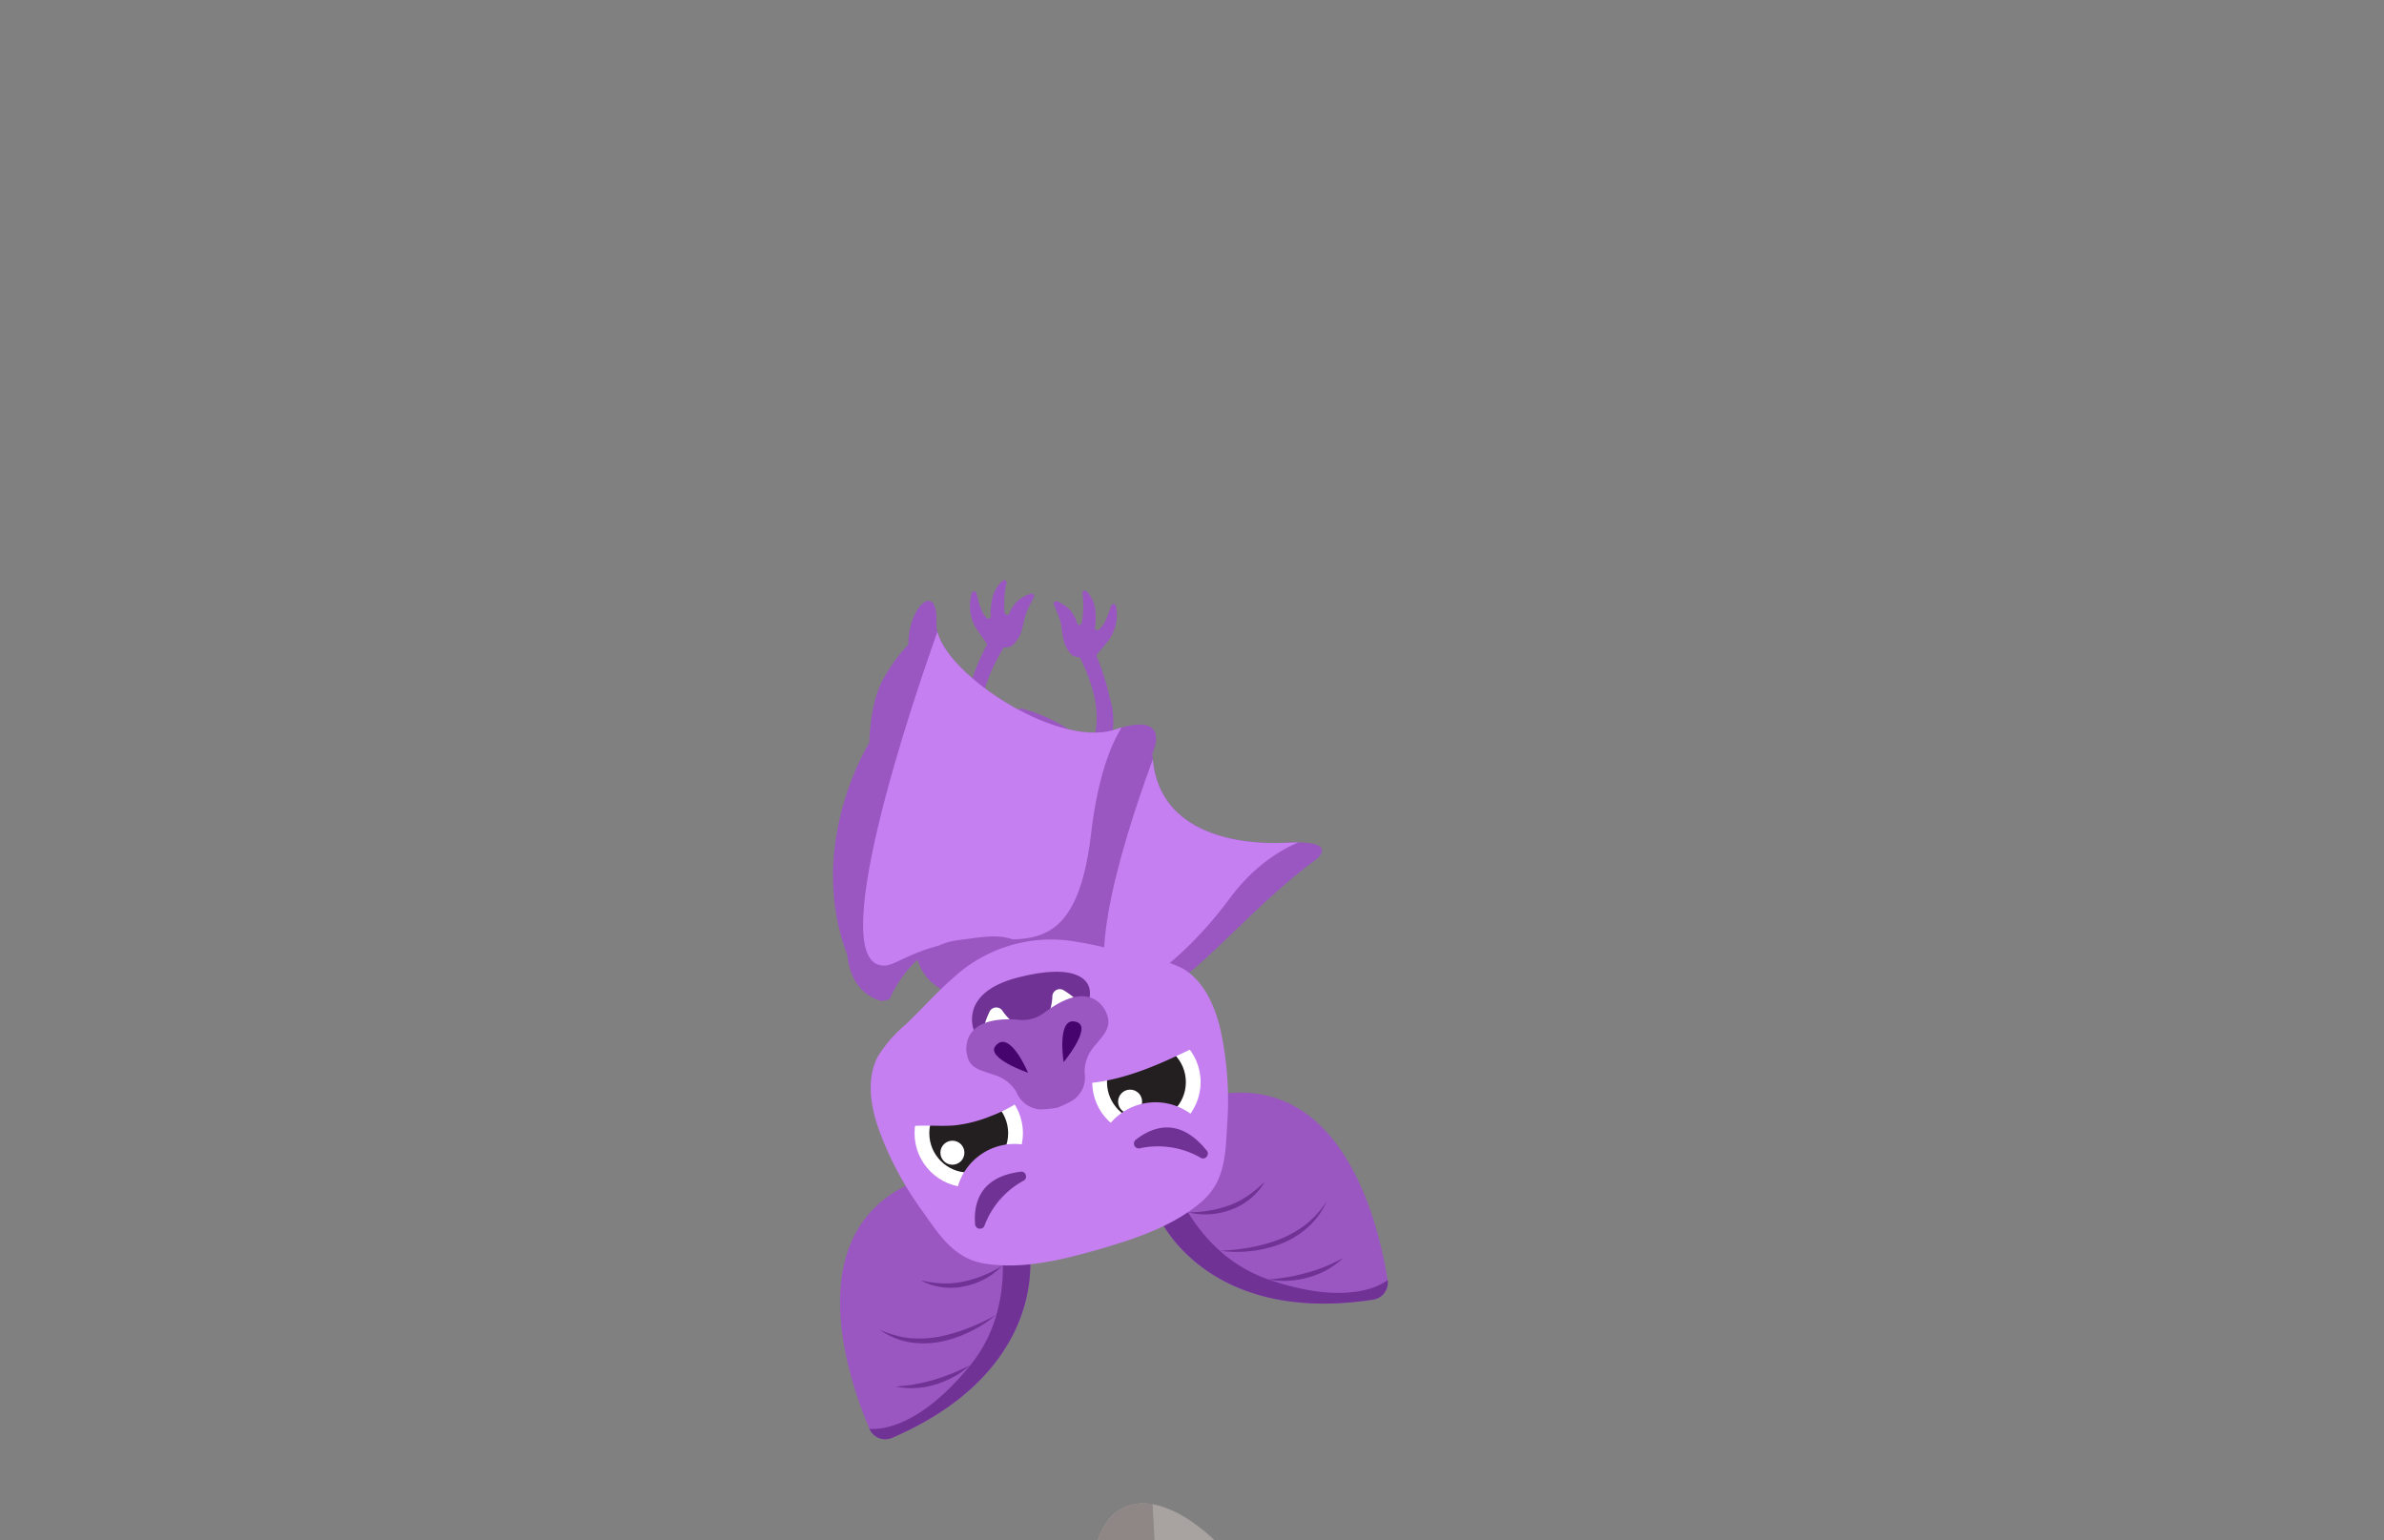 <svg id="Layer_10" data-name="Layer 10" xmlns="http://www.w3.org/2000/svg" xmlns:xlink="http://www.w3.org/1999/xlink" viewBox="0 0 260 168"><rect x="0" y="0" width="260" height="168" fill="#808080" stroke="none"/><defs><style>.cls-1{fill:#a8a3a0;}.cls-2{fill:#9b9491;}.cls-3{fill:#9a57c2;}.cls-4{fill:#703395;}.cls-5{clip-path:url(#clip-path);}.cls-6{clip-path:url(#clip-path-2);}.cls-7{fill:#8e8785;}.cls-8{clip-path:url(#clip-path-3);}.cls-9{fill:#c57ff0;}.cls-10{clip-path:url(#clip-path-4);}.cls-11{fill:#fff;}.cls-12{fill:#231f20;}.cls-13{fill:#45046e;}</style><clipPath id="clip-path"><ellipse class="cls-1" cx="131.28" cy="182.29" rx="9.39" ry="19.88" transform="translate(-67.08 76.85) rotate(-26.25)"/></clipPath><clipPath id="clip-path-2"><path class="cls-2" d="M125.4,158.46l.89,16.79-2,6.54,9.09,9.06,3.18,5.21,8.6,7.45-7.33,8.85s-22.68-29.76-22.55-30.75-1.52-16.18-1.52-16.18Z"/></clipPath><clipPath id="clip-path-3"><path class="cls-3" d="M97,109s2.37-5.83,7.48-6.46,5.84-1.44,13.62,5.09,14.06-5.47,25.43-13.89c0,0,2.77-2.14-3.17-1.83S126,90.64,125.68,82.16c0,0,2.31-4.71-4.13-2.58S101.93,72.83,102.13,68,99,66.21,99.07,70.31A16.87,16.87,0,0,0,96.37,74c-1.52,2.62-1.56,7-1.56,7s-7,11.14-2.39,23.19c0,0,.11,4,3.74,5Z"/></clipPath><clipPath id="clip-path-4"><path class="cls-4" d="M106.19,112.3s-1.63-4,4.74-5.67,8.46.16,7.84,2.41S108.06,114.71,106.19,112.3Z"/></clipPath></defs><ellipse class="cls-1" cx="131.28" cy="182.29" rx="9.39" ry="19.88" transform="translate(-67.08 76.85) rotate(-26.25)"/><g class="cls-5"><path class="cls-2" d="M125.4,158.46l.89,16.79-2,6.54,9.09,9.06,3.18,5.21,8.6,7.45-7.33,8.85s-22.68-29.76-22.55-30.75-1.52-16.18-1.52-16.18Z"/><g class="cls-6"><polygon class="cls-7" points="110.9 175.25 128.19 175.35 127.3 156.9 110.5 159.03 110.9 175.25"/></g></g><path class="cls-3" d="M110,85.92c-.13.16-2.58-2.57-2.81-2.82a8.62,8.62,0,0,1-2-3.76,8.47,8.47,0,0,1,.64-4.7,25.72,25.72,0,0,1,1.83-4.37s-1.24-1.78-1.32-1.93a4.89,4.89,0,0,1-.36-3.65.27.27,0,0,1,.51,0c.13.48.23,1,.39,1.42a3.55,3.55,0,0,0,.71,1.29.26.26,0,0,0,.46-.19,7,7,0,0,1,.22-2.14,3.68,3.68,0,0,1,1.06-1.71.26.26,0,0,1,.44.25,10,10,0,0,0-.2,3.23.27.27,0,0,0,.51.07,3.44,3.44,0,0,1,2.39-2.16.27.27,0,0,1,.28.4c-.28.48-.61,1.21-.68,1.35-.56,1.15-.39,2.31-1.18,3.35-.47.61-.66.78-1.43.77-1.37,2.28-2.63,5.08-2.39,7.8a4.81,4.81,0,0,0,1.31,3A5.43,5.43,0,0,0,110,82.52c.27.13,2.13.91,2.33.67Z"/><path class="cls-3" d="M97.8,96.16A44.89,44.89,0,0,1,99.91,104c.83,4.66,6.15,5.5,10.19,5.08,4,.76,9.36.37,10.59-4.21a43.91,43.91,0,0,1,2.76-7.65c4.08-8.69-3.89-17.82-12-19.94C103.17,78.73,94.47,87.16,97.8,96.16Z"/><path class="cls-3" d="M115.83,86.87c.12.17,2.79-2.34,3-2.57a8.63,8.63,0,0,0,2.33-3.58A8.39,8.39,0,0,0,121,76a25.33,25.33,0,0,0-1.45-4.52s1.39-1.66,1.47-1.81a4.81,4.81,0,0,0,.68-3.61.27.27,0,0,0-.51,0c-.17.46-.31.94-.51,1.39a3.46,3.46,0,0,1-.82,1.22.26.26,0,0,1-.44-.23,7,7,0,0,0,0-2.15,3.68,3.68,0,0,0-.91-1.8.27.27,0,0,0-.46.22,9.72,9.72,0,0,1-.08,3.23.26.26,0,0,1-.51,0,3.45,3.45,0,0,0-2.2-2.35.26.26,0,0,0-.31.37c.24.5.5,1.26.56,1.41.46,1.18.2,2.33.9,3.43.41.65.59.83,1.36.89,1.17,2.38,2.19,5.28,1.72,8a4.74,4.74,0,0,1-1.56,2.87,5.27,5.27,0,0,1-1.7,1c-.29.11-2.2.73-2.37.47Z"/><path class="cls-3" d="M97,109s2.37-5.83,7.48-6.46,5.84-1.44,13.62,5.09,14.06-5.47,25.43-13.89c0,0,2.77-2.14-3.17-1.83S126,90.64,125.68,82.16c0,0,2.31-4.71-4.13-2.58S101.93,72.83,102.13,68,99,66.21,99.07,70.31A16.87,16.87,0,0,0,96.37,74c-1.52,2.62-1.56,7-1.56,7s-7,11.14-2.39,23.19c0,0,.11,4,3.74,5Z"/><g class="cls-8"><path class="cls-9" d="M145.69,90.8s-6.43.2-11.58,7.19-14.24,14.59-13.68,5.21S127.6,78,127.6,78Z"/><path class="cls-9" d="M126,76s-5.37.87-7,14.89-7.52,11.12-13.18,11.66-7.88,2.63-9.2,2.75c-6.91.65,2.26-27.47,6.85-39.8S126,76,126,76Z"/></g><path class="cls-3" d="M112.28,136.6s2.12,12.84-15,20.22a1.87,1.87,0,0,1-2.46-1c-2.27-5.3-8-21.72,5.18-27.05C110.17,128,112.28,136.6,112.28,136.6Z"/><path class="cls-4" d="M112.28,136.6s2.12,12.84-15,20.22a1.87,1.87,0,0,1-2.46-1s4.69.86,11-6.92,2.29-18.24,2.29-18.24h0A11.17,11.17,0,0,1,112.28,136.6Z"/><path class="cls-4" d="M105.76,148.91a7.63,7.63,0,0,1-1.76,1.26,9.82,9.82,0,0,1-2,.84,8.92,8.92,0,0,1-4.32.22c.72-.08,1.43-.12,2.12-.26a17.9,17.9,0,0,0,2-.47A22.69,22.69,0,0,0,105.76,148.91Z"/><path class="cls-4" d="M108.59,143.44a12.84,12.84,0,0,1-2.87,1.83,12.7,12.7,0,0,1-3.25,1.09,9.7,9.7,0,0,1-3.44,0A8,8,0,0,1,95.9,145a11.09,11.09,0,0,0,3.19.93,12.1,12.1,0,0,0,3.29-.14,18,18,0,0,0,3.18-.93A23.43,23.43,0,0,0,108.59,143.44Z"/><path class="cls-4" d="M109.3,138.05a7.53,7.53,0,0,1-1.91,1.45,8.06,8.06,0,0,1-2.28.81,6.84,6.84,0,0,1-2.43.07,6.66,6.66,0,0,1-2.27-.74,12.37,12.37,0,0,0,2.31.33,9.25,9.25,0,0,0,2.29-.18A12.93,12.93,0,0,0,109.3,138.05Z"/><path class="cls-3" d="M126.31,132.58s5,12,23.46,9.16a1.87,1.87,0,0,0,1.56-2.14c-.89-5.7-4.73-22.66-18.74-20.19C123.51,124.12,126.31,132.58,126.31,132.58Z"/><path class="cls-4" d="M126.31,132.58s5,12,23.46,9.16a1.87,1.87,0,0,0,1.56-2.14s-3.52,3.21-13-.06-11.62-14.24-11.62-14.24h0A11.26,11.26,0,0,0,126.31,132.58Z"/><path class="cls-4" d="M138.37,139.54a21.41,21.41,0,0,0,4.17-.73,17.8,17.8,0,0,0,2-.68c.66-.25,1.28-.59,1.93-.91a8.9,8.9,0,0,1-3.77,2.1,9.21,9.21,0,0,1-2.15.36A7.81,7.81,0,0,1,138.37,139.54Z"/><path class="cls-4" d="M133.07,136.41a23.06,23.06,0,0,0,3.34-.37,17.35,17.35,0,0,0,3.19-.9,11.75,11.75,0,0,0,2.86-1.63,10.77,10.77,0,0,0,2.22-2.48,8.19,8.19,0,0,1-2,2.79,9.79,9.79,0,0,1-2.93,1.82,13.18,13.18,0,0,1-3.33.81A12.9,12.9,0,0,1,133.07,136.41Z"/><path class="cls-4" d="M129.61,132.22a13.1,13.1,0,0,0,4.56-.8,9.12,9.12,0,0,0,2-1.06,12.78,12.78,0,0,0,1.79-1.51,7,7,0,0,1-3.63,3.06,8.06,8.06,0,0,1-2.36.52A7.36,7.36,0,0,1,129.61,132.22Z"/><path class="cls-9" d="M95.78,123a35.74,35.74,0,0,0,4.86,9.15c1.84,2.6,3.44,5.15,6.79,5.67,4.13.65,8.33-.4,12.36-1.54h0c4-1.17,8.14-2.51,11.3-5.25,2.56-2.23,2.56-5.23,2.75-8.41a36.25,36.25,0,0,0-.74-10.34c-.62-2.61-1.8-5.3-4.11-6.65a14.51,14.51,0,0,0-4.46-1.35c-2.37-.49-4.7-1.18-7.09-1.56A15.74,15.74,0,0,0,104,106.61c-1.83,1.59-3.44,3.42-5.19,5.09a14.81,14.81,0,0,0-3.06,3.51C94.49,117.58,94.92,120.49,95.78,123Z"/><path class="cls-4" d="M106.19,112.3s-1.63-4,4.74-5.67,8.46.16,7.84,2.41S108.06,114.71,106.19,112.3Z"/><g class="cls-10"><path class="cls-11" d="M107.1,113.06a9,9,0,0,1,.83-2.74.81.81,0,0,1,1.39-.09,5.9,5.9,0,0,0,1.24,1.33A26.94,26.94,0,0,0,107.1,113.06Z"/><path class="cls-11" d="M118.2,109.88A8.94,8.94,0,0,0,116,108a.81.81,0,0,0-1.23.66,5.61,5.61,0,0,1-.35,1.79A26.87,26.87,0,0,1,118.2,109.88Z"/></g><path class="cls-3" d="M108.38,117.22a4.21,4.21,0,0,1,2.48,1.9,3,3,0,0,0,2.7,1.88,11.36,11.36,0,0,0,1.78-.2A11.16,11.16,0,0,0,117,120a3,3,0,0,0,1.29-3,4.23,4.23,0,0,1,1.1-2.93c.82-1.06,1.88-1.92,1.35-3.39a3.08,3.08,0,0,0-1.18-1.57c-1.78-1.15-4,.1-5.7,1.36a3.84,3.84,0,0,1-2.66.76c-2.08-.19-4.65,0-5.55,1.88a3.1,3.1,0,0,0-.17,2C105.76,116.58,107.11,116.76,108.38,117.22Z"/><circle class="cls-11" cx="105.65" cy="123.59" r="5.91"/><circle class="cls-12" cx="105.65" cy="123.59" r="4.3"/><circle class="cls-12" cx="105.65" cy="123.59" r="2.55"/><circle class="cls-11" cx="103.87" cy="125.72" r="1.31"/><path class="cls-13" d="M112.12,117s-2-4.8-3.54-2.94C107.47,115.4,112.12,117,112.12,117Z"/><circle class="cls-11" cx="125.03" cy="118.02" r="5.91"/><circle class="cls-12" cx="125.03" cy="118.02" r="4.3"/><circle class="cls-12" cx="125.03" cy="118.02" r="2.55"/><circle class="cls-11" cx="123.25" cy="120.15" r="1.31"/><path class="cls-13" d="M116,115.84s-.82-5.15,1.44-4.37C119.14,112.05,116,115.84,116,115.84Z"/><path class="cls-9" d="M118.66,118.14c4.11-.36,7.86-2.09,11.53-3.86a6.45,6.45,0,0,0-11.58,3.87Z"/><path class="cls-9" d="M130.42,124.49a21.12,21.12,0,0,0-4.2-.32,35.33,35.33,0,0,0-6.32.47,6.45,6.45,0,0,1,12.35.35A9.2,9.2,0,0,0,130.42,124.49Z"/><path class="cls-9" d="M104,122.75a14.57,14.57,0,0,0,4-1,15.33,15.33,0,0,0,3-1.5,6.45,6.45,0,0,0-11.75,2.58C100.79,122.68,102.41,122.86,104,122.75Z"/><path class="cls-9" d="M109.44,130.55a25.35,25.35,0,0,0-3.38,2c-.44.29-.91.62-1.4.91a4.7,4.7,0,0,1-.28-.74A6.45,6.45,0,0,1,116.71,129,18,18,0,0,0,109.44,130.55Z"/><path class="cls-4" d="M130.87,126.23a9.32,9.32,0,0,0-6.52-1,.53.53,0,0,1-.46-.94c1.8-1.4,4.69-2.5,7.64,1.11A.53.53,0,0,1,130.87,126.23Z"/><path class="cls-4" d="M111.71,128.73a9.25,9.25,0,0,0-4.36,5,.54.54,0,0,1-1-.14c-.2-2.26.45-5.29,5.08-5.81A.54.54,0,0,1,111.71,128.73Z"/></svg>